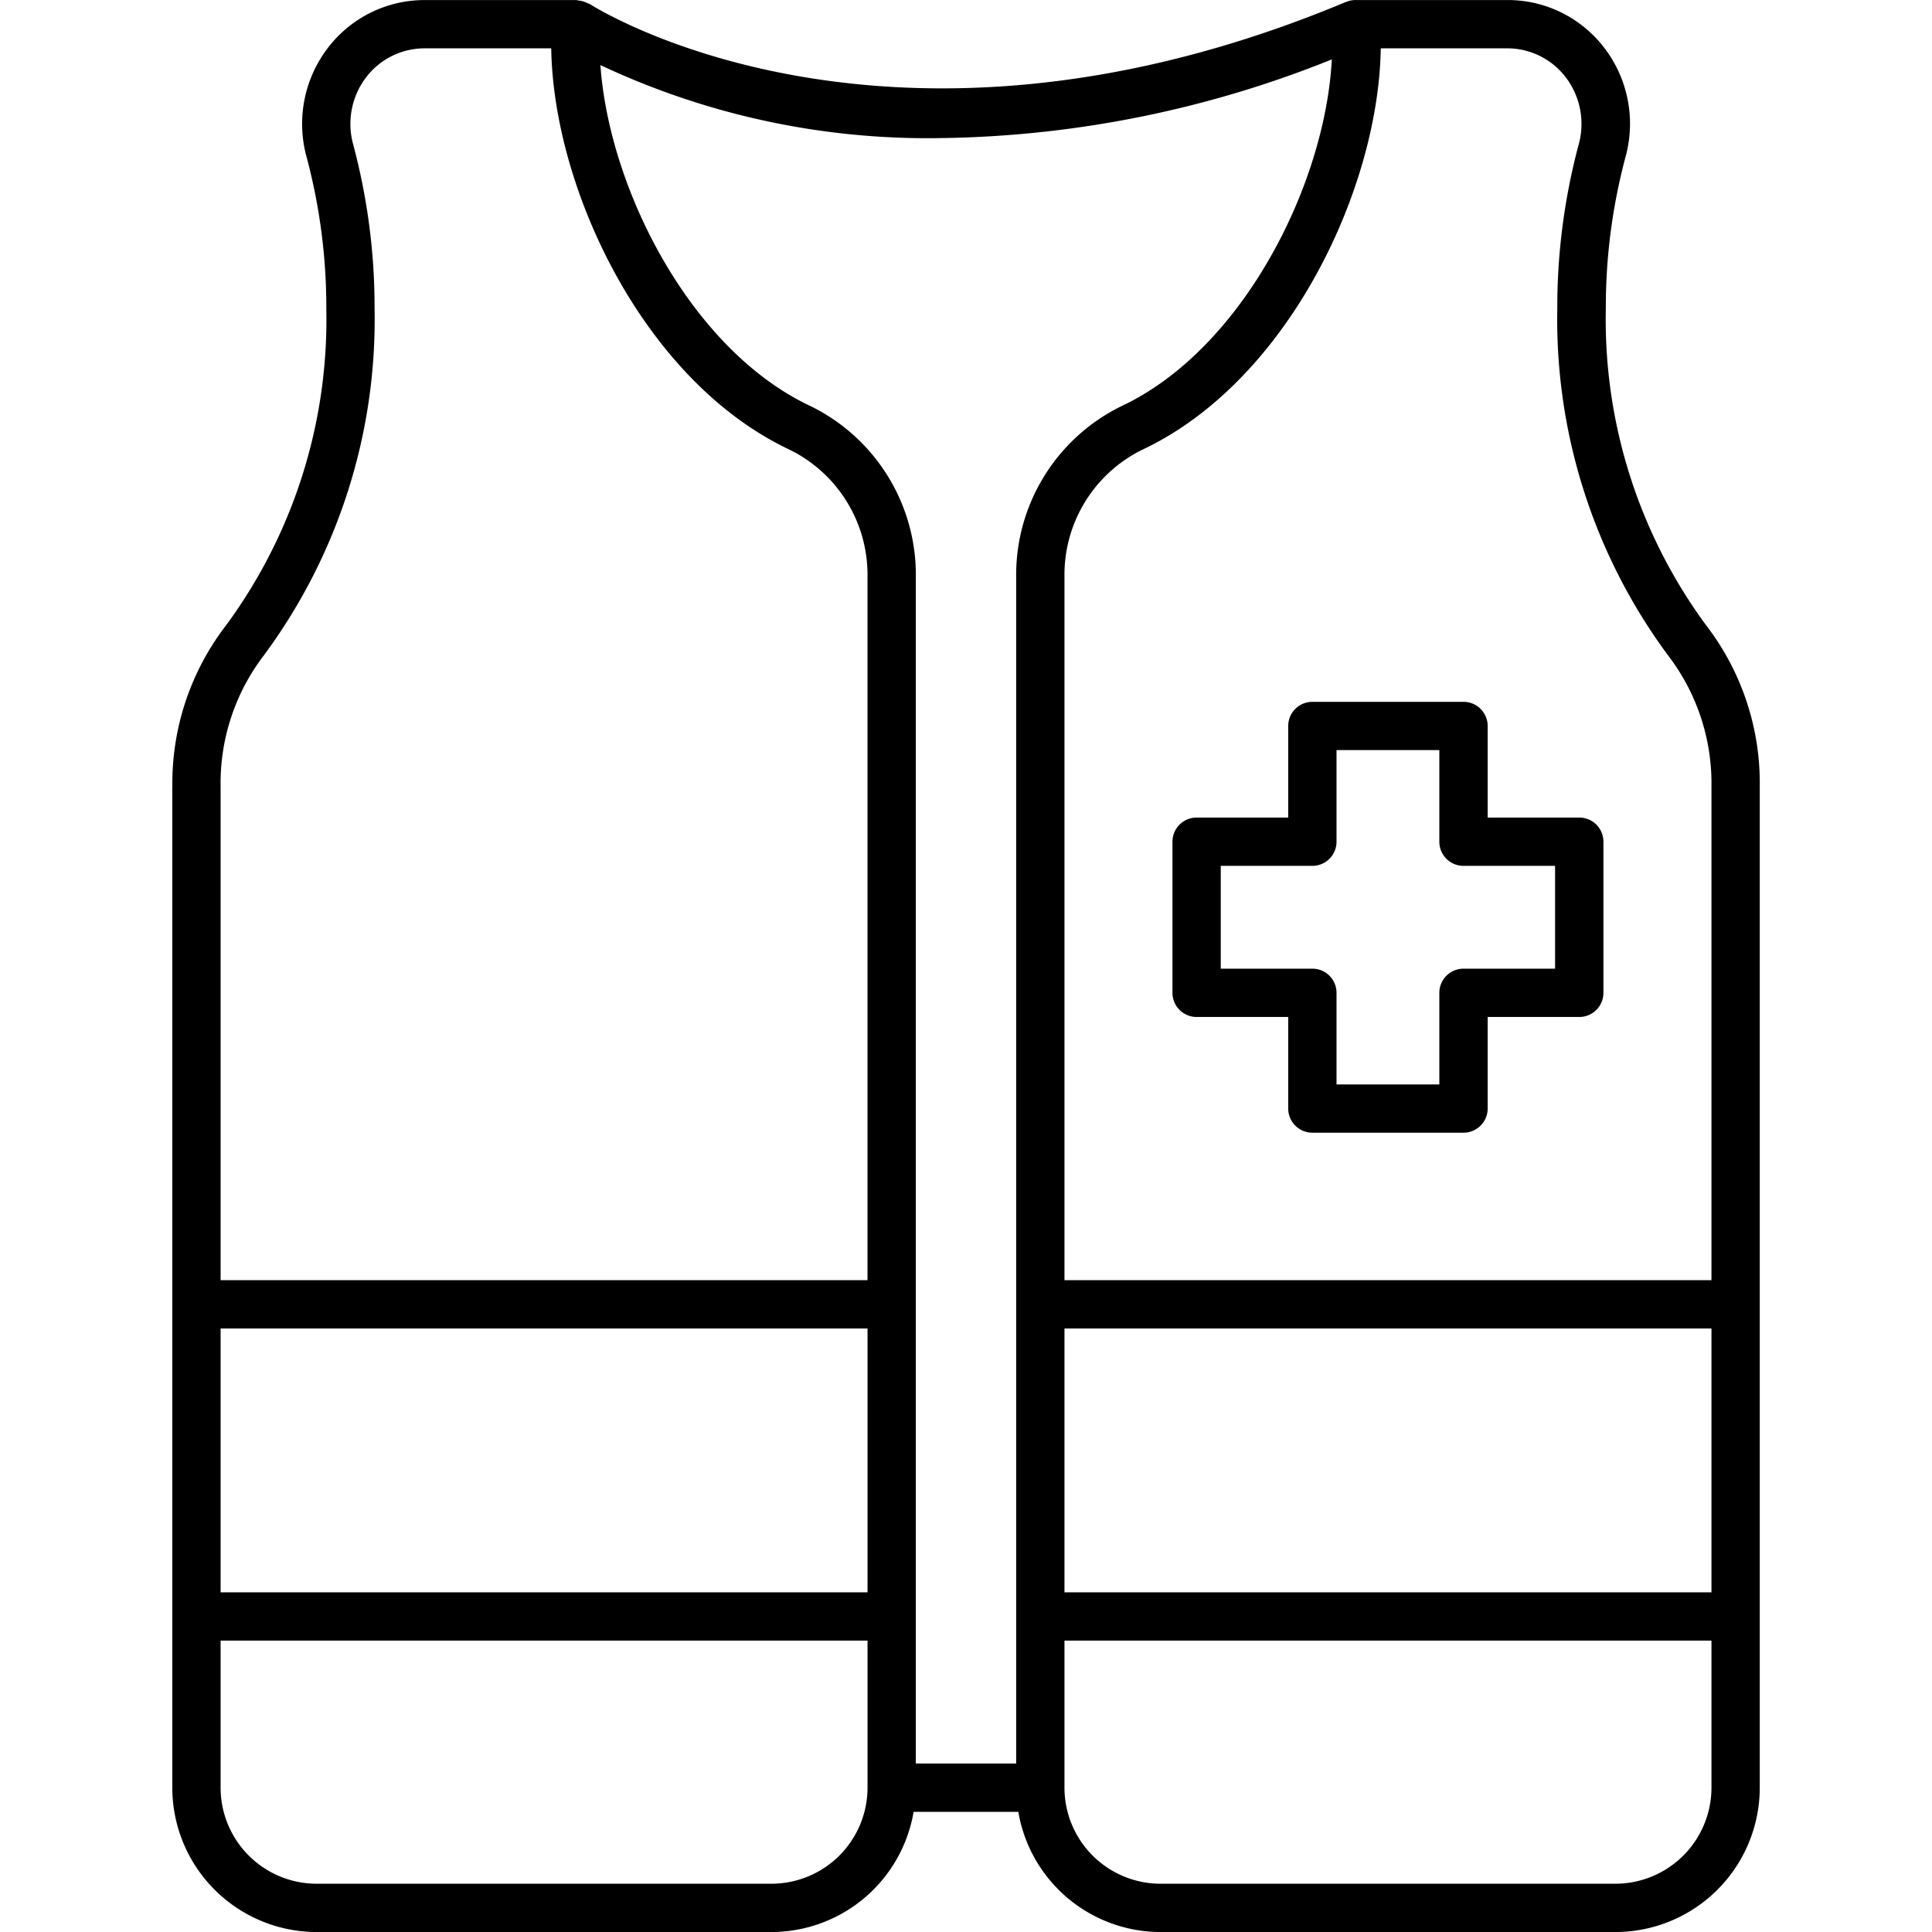 <svg id="paramedic" xmlns="http://www.w3.org/2000/svg" width="50" height="50" viewBox="0 0 49.296 60">
  <path id="Path_23707" data-name="Path 23707" d="M.3,24.418v31.1A4.487,4.487,0,0,0,4.782,60H18.909a4.485,4.485,0,0,0,4.413-3.732h3.252A4.485,4.485,0,0,0,30.989,60H45.116A4.487,4.487,0,0,0,49.6,55.517v-31.1a8.035,8.035,0,0,0-1.666-5,16.019,16.019,0,0,1-3.115-9.83,18.088,18.088,0,0,1,.611-4.71,3.877,3.877,0,0,0-.66-3.394A3.773,3.773,0,0,0,41.747,0H37.058a.747.747,0,0,0-.3.058l-.006,0h0c-14.281,5.975-23.4.123-23.491.064A.614.614,0,0,0,13.2.1a.683.683,0,0,0-.132-.054.725.725,0,0,0-.155-.032c-.022,0-.042-.013-.064-.013H8.15A3.774,3.774,0,0,0,5.132,1.486a3.88,3.88,0,0,0-.66,3.395,18.089,18.089,0,0,1,.611,4.71,16.019,16.019,0,0,1-3.115,9.83,8.034,8.034,0,0,0-1.666,5ZM21.891,49.45H1.8V41.256H21.891ZM18.909,58.5H4.782A2.986,2.986,0,0,1,1.8,55.517V50.95H21.891v4.567A2.986,2.986,0,0,1,18.909,58.5ZM48.1,49.45H28.007V41.256H48.1ZM45.116,58.5H30.989a2.986,2.986,0,0,1-2.982-2.982V50.95H48.1v4.567A2.986,2.986,0,0,1,45.116,58.5Zm-3.369-57a2.285,2.285,0,0,1,1.828.9,2.39,2.39,0,0,1,.4,2.091,19.59,19.59,0,0,0-.663,5.1,17.536,17.536,0,0,0,3.441,10.763A6.531,6.531,0,0,1,48.1,24.418V39.756H28.007V17.91a4.329,4.329,0,0,1,2.41-3.941c4.524-2.124,7.346-8.084,7.413-12.469ZM24.124,4.288A33.637,33.637,0,0,0,36.31,1.844c-.207,3.906-2.775,9-6.531,10.767a5.834,5.834,0,0,0-3.272,5.3V54.767H23.391V17.91a5.833,5.833,0,0,0-3.272-5.3c-3.7-1.737-6.248-6.709-6.524-10.59A23.863,23.863,0,0,0,24.124,4.288ZM6.582,9.591a19.59,19.59,0,0,0-.663-5.1,2.389,2.389,0,0,1,.4-2.091A2.284,2.284,0,0,1,8.15,1.5h3.918c.067,4.386,2.888,10.345,7.412,12.469a4.328,4.328,0,0,1,2.41,3.941V39.756H1.8V24.418a6.529,6.529,0,0,1,1.341-4.063A17.536,17.536,0,0,0,6.582,9.591Zm0,0" transform="translate(-0.301 0.001)"/>
  <path id="Path_23708" data-name="Path 23708" d="M212.336,153.13v4.693a.75.75,0,0,0,.75.75h2.845v2.844a.75.75,0,0,0,.75.75h4.694a.75.75,0,0,0,.75-.75v-2.844h2.845a.75.75,0,0,0,.75-.75V153.13a.75.75,0,0,0-.75-.75h-2.845v-2.844a.75.75,0,0,0-.75-.75h-4.694a.75.75,0,0,0-.75.75v2.844h-2.845A.75.75,0,0,0,212.336,153.13Zm1.5.75h2.845a.75.75,0,0,0,.75-.75v-2.845h3.193v2.845a.75.75,0,0,0,.75.75h2.844v3.193h-2.844a.75.75,0,0,0-.75.75v2.845h-3.193v-2.845a.75.75,0,0,0-.75-.75h-2.845Zm0,0" transform="translate(-181.276 -126.99)"/>
</svg>
